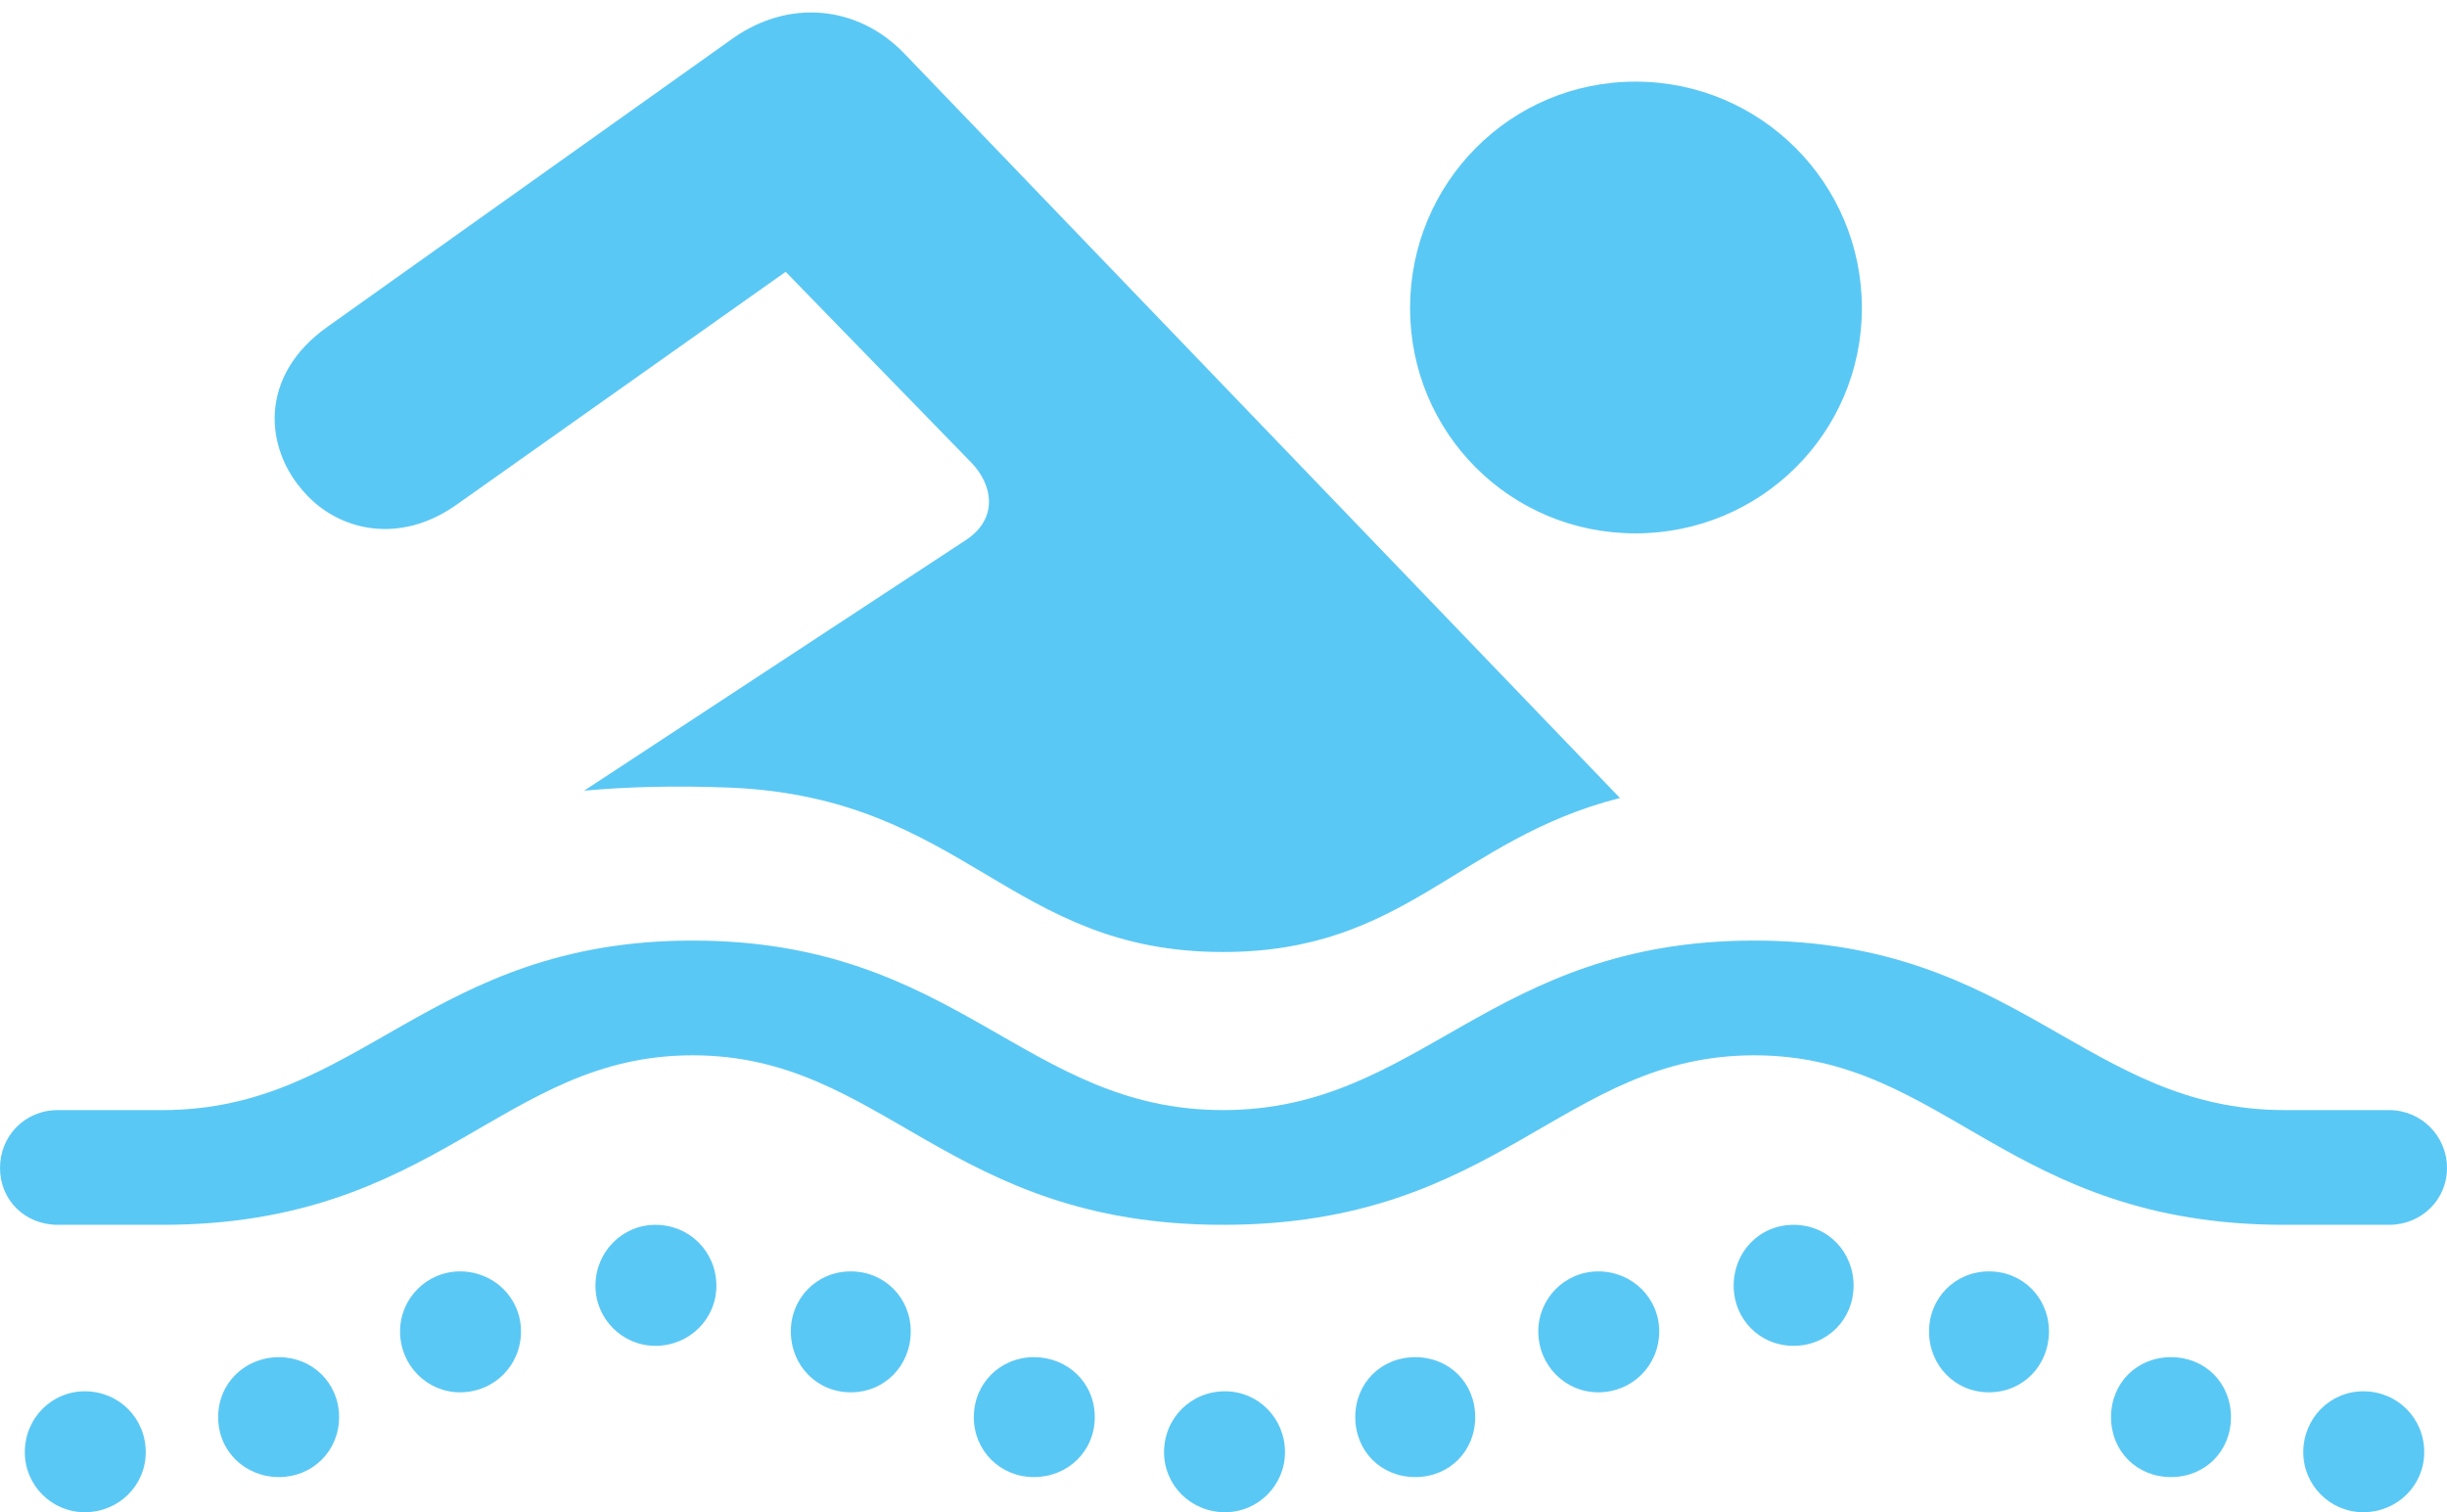 <?xml version="1.0" encoding="UTF-8"?>
<!--Generator: Apple Native CoreSVG 175.5-->
<!DOCTYPE svg
PUBLIC "-//W3C//DTD SVG 1.1//EN"
       "http://www.w3.org/Graphics/SVG/1.1/DTD/svg11.dtd">
<svg version="1.1" xmlns="http://www.w3.org/2000/svg" xmlns:xlink="http://www.w3.org/1999/xlink" width="28.894" height="17.859">
 <g>
  <rect height="17.859" opacity="0" width="28.894" x="0" y="0"/>
  <path d="M19.311 6.299C20.789 6.299 21.985 5.115 21.985 3.638C21.985 2.161 20.789 0.964 19.311 0.964C17.834 0.964 16.65 2.161 16.65 3.638C16.65 5.115 17.834 6.299 19.311 6.299ZM14.441 11.243C16.602 11.243 17.212 9.912 19.128 9.424L10.669 0.623C10.12 0.061 9.314-0.012 8.655 0.452L3.87 3.857C3.04 4.443 3.125 5.31 3.601 5.823C3.992 6.262 4.712 6.445 5.396 5.957L9.277 3.21L11.475 5.469C11.719 5.725 11.792 6.116 11.414 6.372L6.897 9.338C7.422 9.29 7.983 9.277 8.63 9.302C11.401 9.424 11.914 11.243 14.441 11.243ZM0.684 14.465L1.917 14.465C5.176 14.465 5.92 12.463 8.179 12.463C10.437 12.463 11.182 14.465 14.441 14.465C17.712 14.465 18.445 12.463 20.715 12.463C22.974 12.463 23.706 14.465 26.977 14.465L28.21 14.465C28.589 14.465 28.894 14.172 28.894 13.794C28.894 13.415 28.589 13.11 28.21 13.11L26.977 13.11C24.634 13.11 23.84 11.108 20.715 11.108C17.578 11.108 16.785 13.11 14.441 13.11C12.097 13.11 11.316 11.108 8.179 11.108C5.054 11.108 4.26 13.11 1.917 13.11L0.684 13.11C0.293 13.11 0 13.415 0 13.794C0 14.172 0.293 14.465 0.684 14.465ZM1.001 17.859C1.404 17.859 1.721 17.541 1.721 17.151C1.721 16.748 1.404 16.431 1.001 16.431C0.61 16.431 0.293 16.748 0.293 17.151C0.293 17.541 0.61 17.859 1.001 17.859ZM3.296 17.444C3.687 17.444 4.004 17.139 4.004 16.736C4.004 16.333 3.687 16.028 3.296 16.028C2.893 16.028 2.576 16.333 2.576 16.736C2.576 17.139 2.893 17.444 3.296 17.444ZM5.432 16.443C5.835 16.443 6.152 16.125 6.152 15.723C6.152 15.332 5.835 15.015 5.432 15.015C5.042 15.015 4.724 15.332 4.724 15.723C4.724 16.125 5.042 16.443 5.432 16.443ZM7.739 15.894C8.142 15.894 8.459 15.576 8.459 15.185C8.459 14.783 8.142 14.465 7.739 14.465C7.349 14.465 7.031 14.783 7.031 15.185C7.031 15.576 7.349 15.894 7.739 15.894ZM10.046 16.443C10.449 16.443 10.754 16.125 10.754 15.723C10.754 15.332 10.449 15.015 10.046 15.015C9.644 15.015 9.338 15.332 9.338 15.723C9.338 16.125 9.644 16.443 10.046 16.443ZM12.207 17.444C12.61 17.444 12.927 17.139 12.927 16.736C12.927 16.333 12.61 16.028 12.207 16.028C11.816 16.028 11.499 16.333 11.499 16.736C11.499 17.139 11.816 17.444 12.207 17.444ZM14.465 17.859C14.856 17.859 15.173 17.541 15.173 17.151C15.173 16.748 14.856 16.431 14.465 16.431C14.062 16.431 13.745 16.748 13.745 17.151C13.745 17.541 14.062 17.859 14.465 17.859ZM16.711 17.444C17.114 17.444 17.419 17.139 17.419 16.736C17.419 16.333 17.114 16.028 16.711 16.028C16.309 16.028 16.003 16.333 16.003 16.736C16.003 17.139 16.309 17.444 16.711 17.444ZM18.872 16.443C19.275 16.443 19.592 16.125 19.592 15.723C19.592 15.332 19.275 15.015 18.872 15.015C18.481 15.015 18.164 15.332 18.164 15.723C18.164 16.125 18.481 16.443 18.872 16.443ZM21.179 15.894C21.582 15.894 21.887 15.576 21.887 15.185C21.887 14.783 21.582 14.465 21.179 14.465C20.776 14.465 20.471 14.783 20.471 15.185C20.471 15.576 20.776 15.894 21.179 15.894ZM23.486 16.443C23.889 16.443 24.194 16.125 24.194 15.723C24.194 15.332 23.889 15.015 23.486 15.015C23.084 15.015 22.778 15.332 22.778 15.723C22.778 16.125 23.084 16.443 23.486 16.443ZM25.635 17.444C26.038 17.444 26.343 17.139 26.343 16.736C26.343 16.333 26.038 16.028 25.635 16.028C25.232 16.028 24.927 16.333 24.927 16.736C24.927 17.139 25.232 17.444 25.635 17.444ZM27.905 17.859C28.308 17.859 28.625 17.541 28.625 17.151C28.625 16.748 28.308 16.431 27.905 16.431C27.515 16.431 27.197 16.748 27.197 17.151C27.197 17.541 27.515 17.859 27.905 17.859Z" fill="#5ac8f5"/>
 </g>
</svg>
